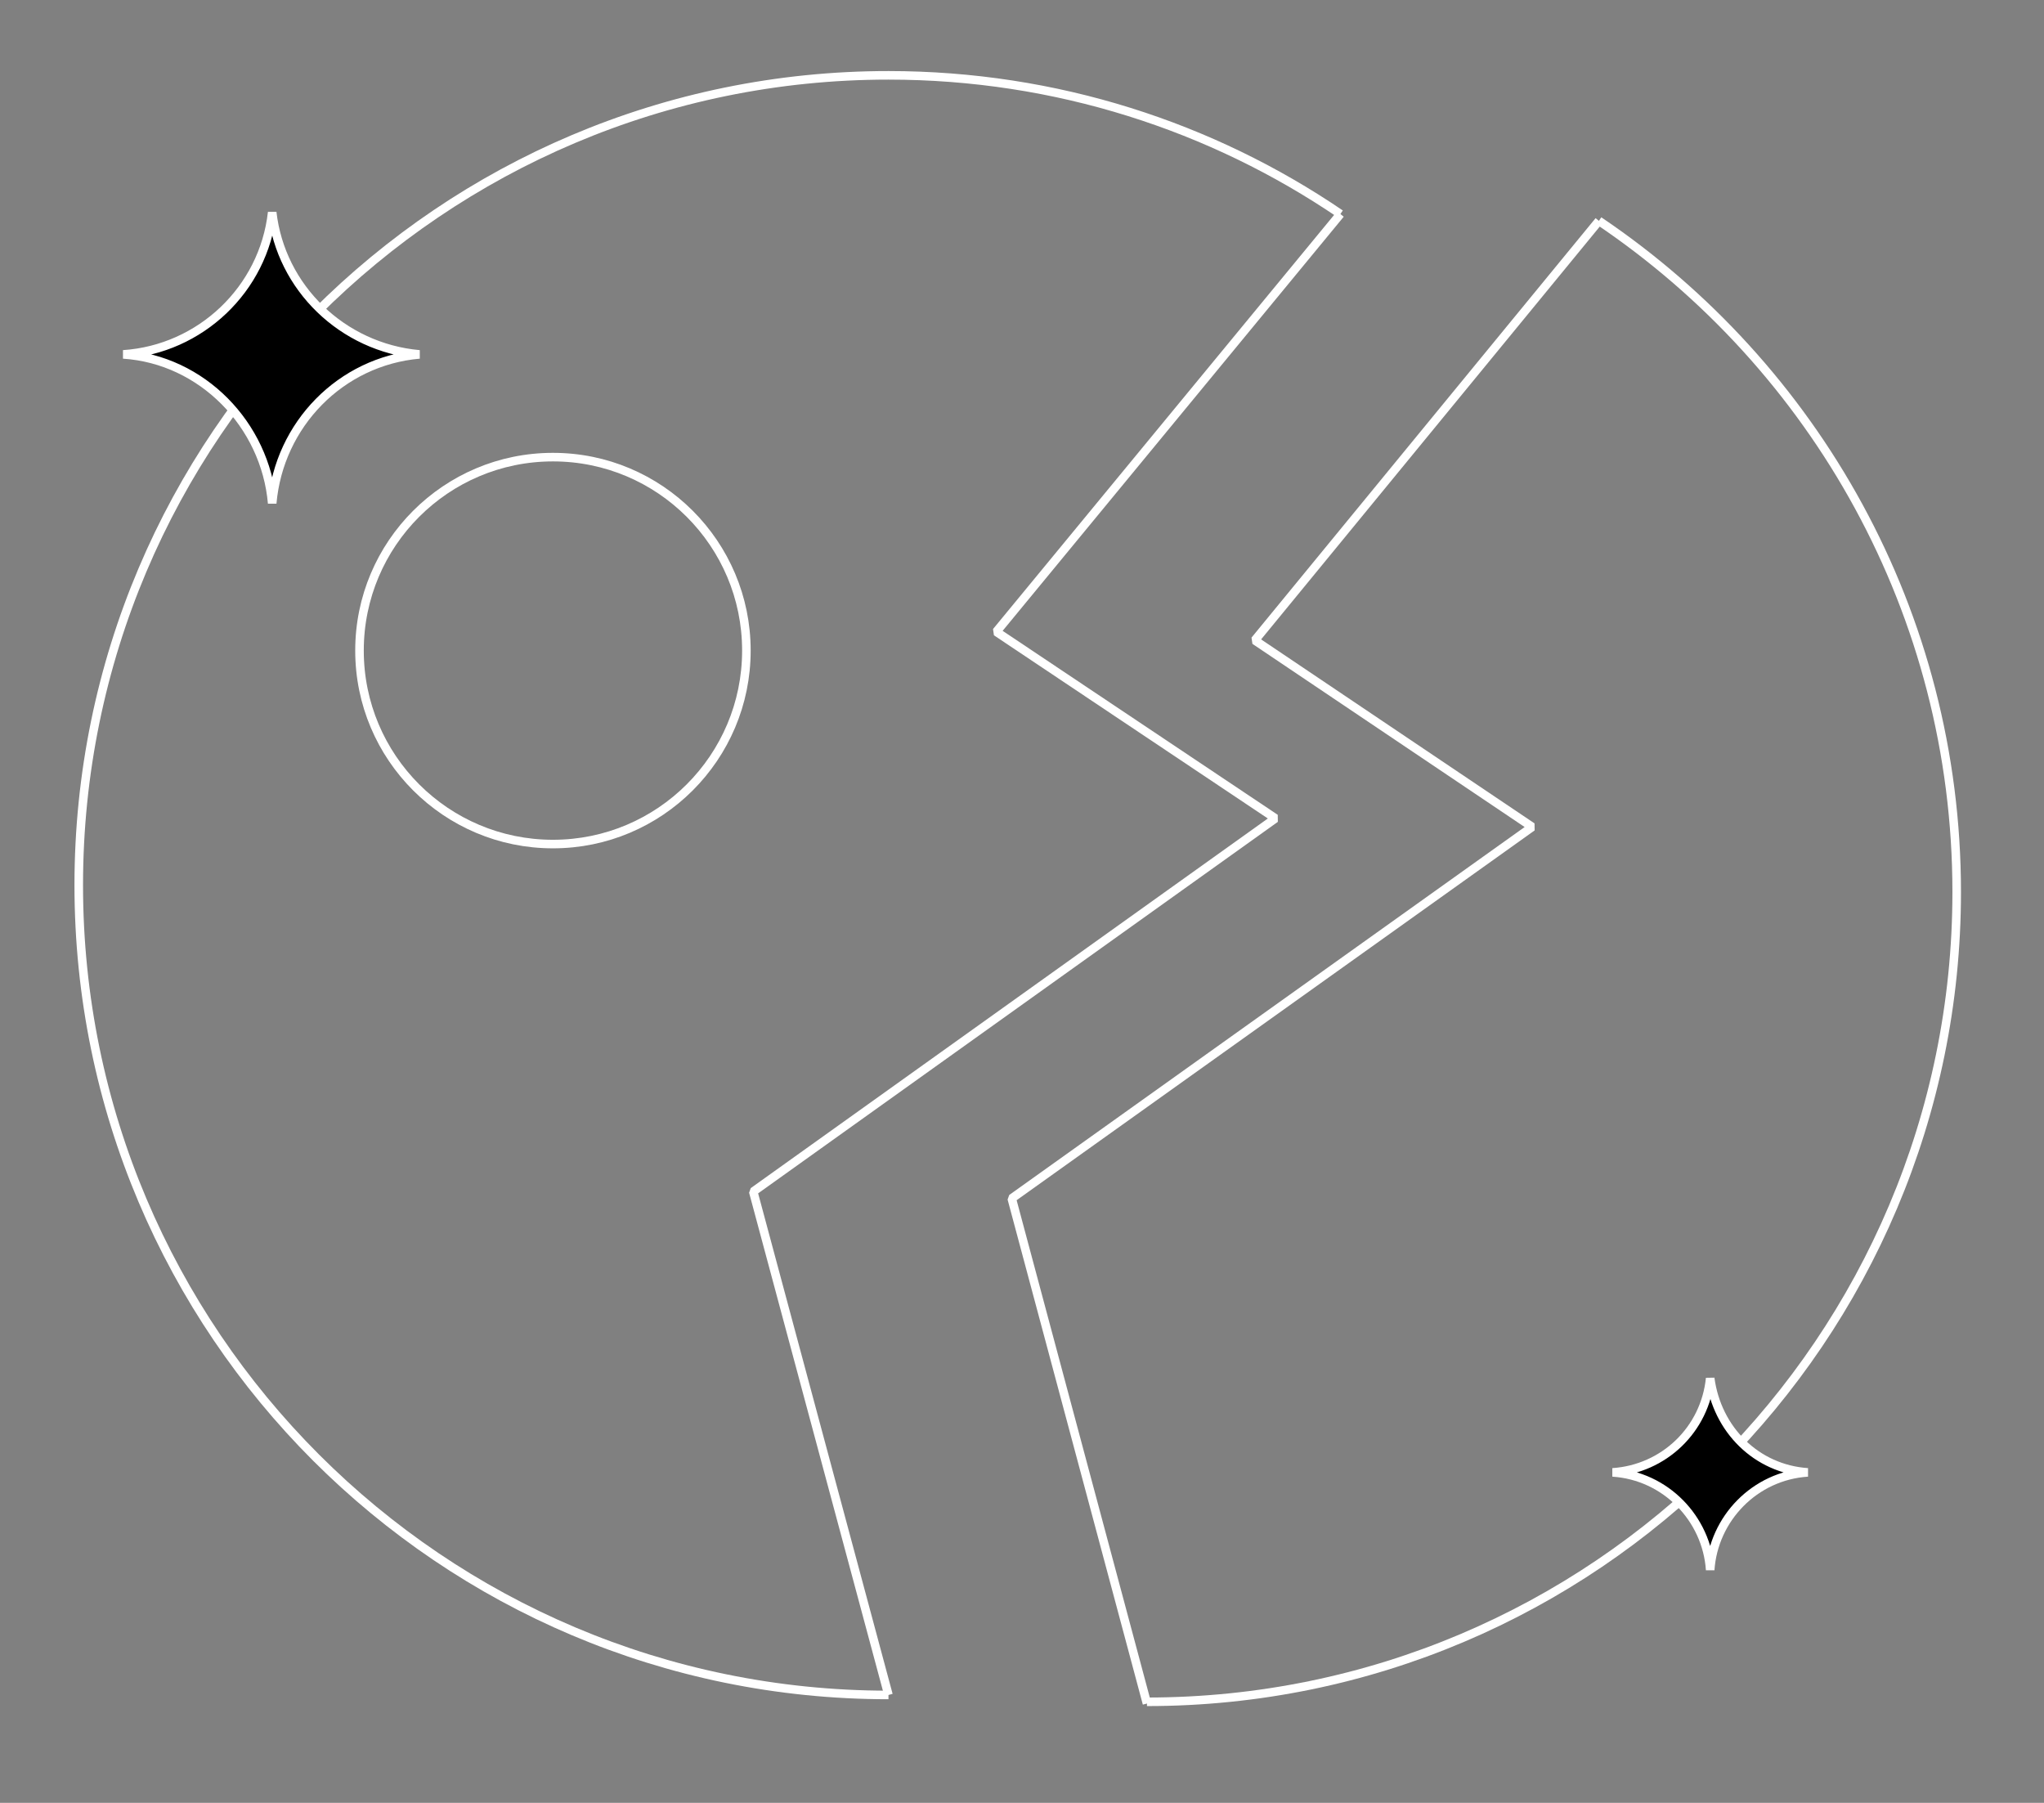 <?xml version="1.0" encoding="utf-8"?>
<!-- Generator: Adobe Illustrator 24.1.0, SVG Export Plug-In . SVG Version: 6.00 Build 0)  -->
<svg version="1.1" id="sparkle" xmlns="http://www.w3.org/2000/svg" xmlns:xlink="http://www.w3.org/1999/xlink" x="0px" y="0px"
	 viewBox="0 0 119.4 105.3" style="enable-background:new 0 0 119.4 105.3;" xml:space="preserve">
<rect x="0" y="0" width="119.4" height="105.3" fill="#808080" stroke="none"/>
<style type="text/css">
	.st0{fill:none;stroke:#FFFFFF;stroke-width:0.5;stroke-linejoin:bevel;stroke-miterlimit:10;}
	.st1{stroke:#FFFFFF;stroke-width:0.5;stroke-linejoin:bevel;stroke-miterlimit:10;}
</style>
<path class="st0" d="M51.9,99C25.8,99,4.6,77.8,4.6,51.7S25.8,4.4,51.9,4.4c9.8,0,18.9,3,26.4,8.1"/>
<path class="st1" d="M24.5,20.7c-4.5-0.4-8.1-3.9-8.6-8.3c-0.5,4.5-4.2,8-8.7,8.3c4.6,0.3,8.3,4.1,8.7,8.7
	C16.3,24.8,19.9,21.1,24.5,20.7z"/>
<circle class="st0" cx="32.3" cy="38" r="11.3"/>
<polyline class="st0" points="78.3,12.5 58.2,36.9 74.5,47.8 44,69.6 51.9,99 "/>
<path class="st0" d="M93.4,12.9c12.6,8.5,20.9,22.9,20.9,39.2c0,26.1-21.2,47.3-47.3,47.3"/>
<polyline class="st0" points="93.4,12.9 73.3,37.4 89.5,48.3 59.1,70 67,99.5 "/>
<path class="st1" d="M105.6,86c-3-0.2-5.3-2.5-5.7-5.5c-0.3,3-2.7,5.3-5.7,5.5c3.1,0.2,5.5,2.7,5.7,5.7
	C100.1,88.7,102.5,86.2,105.6,86z"/>
</svg>
